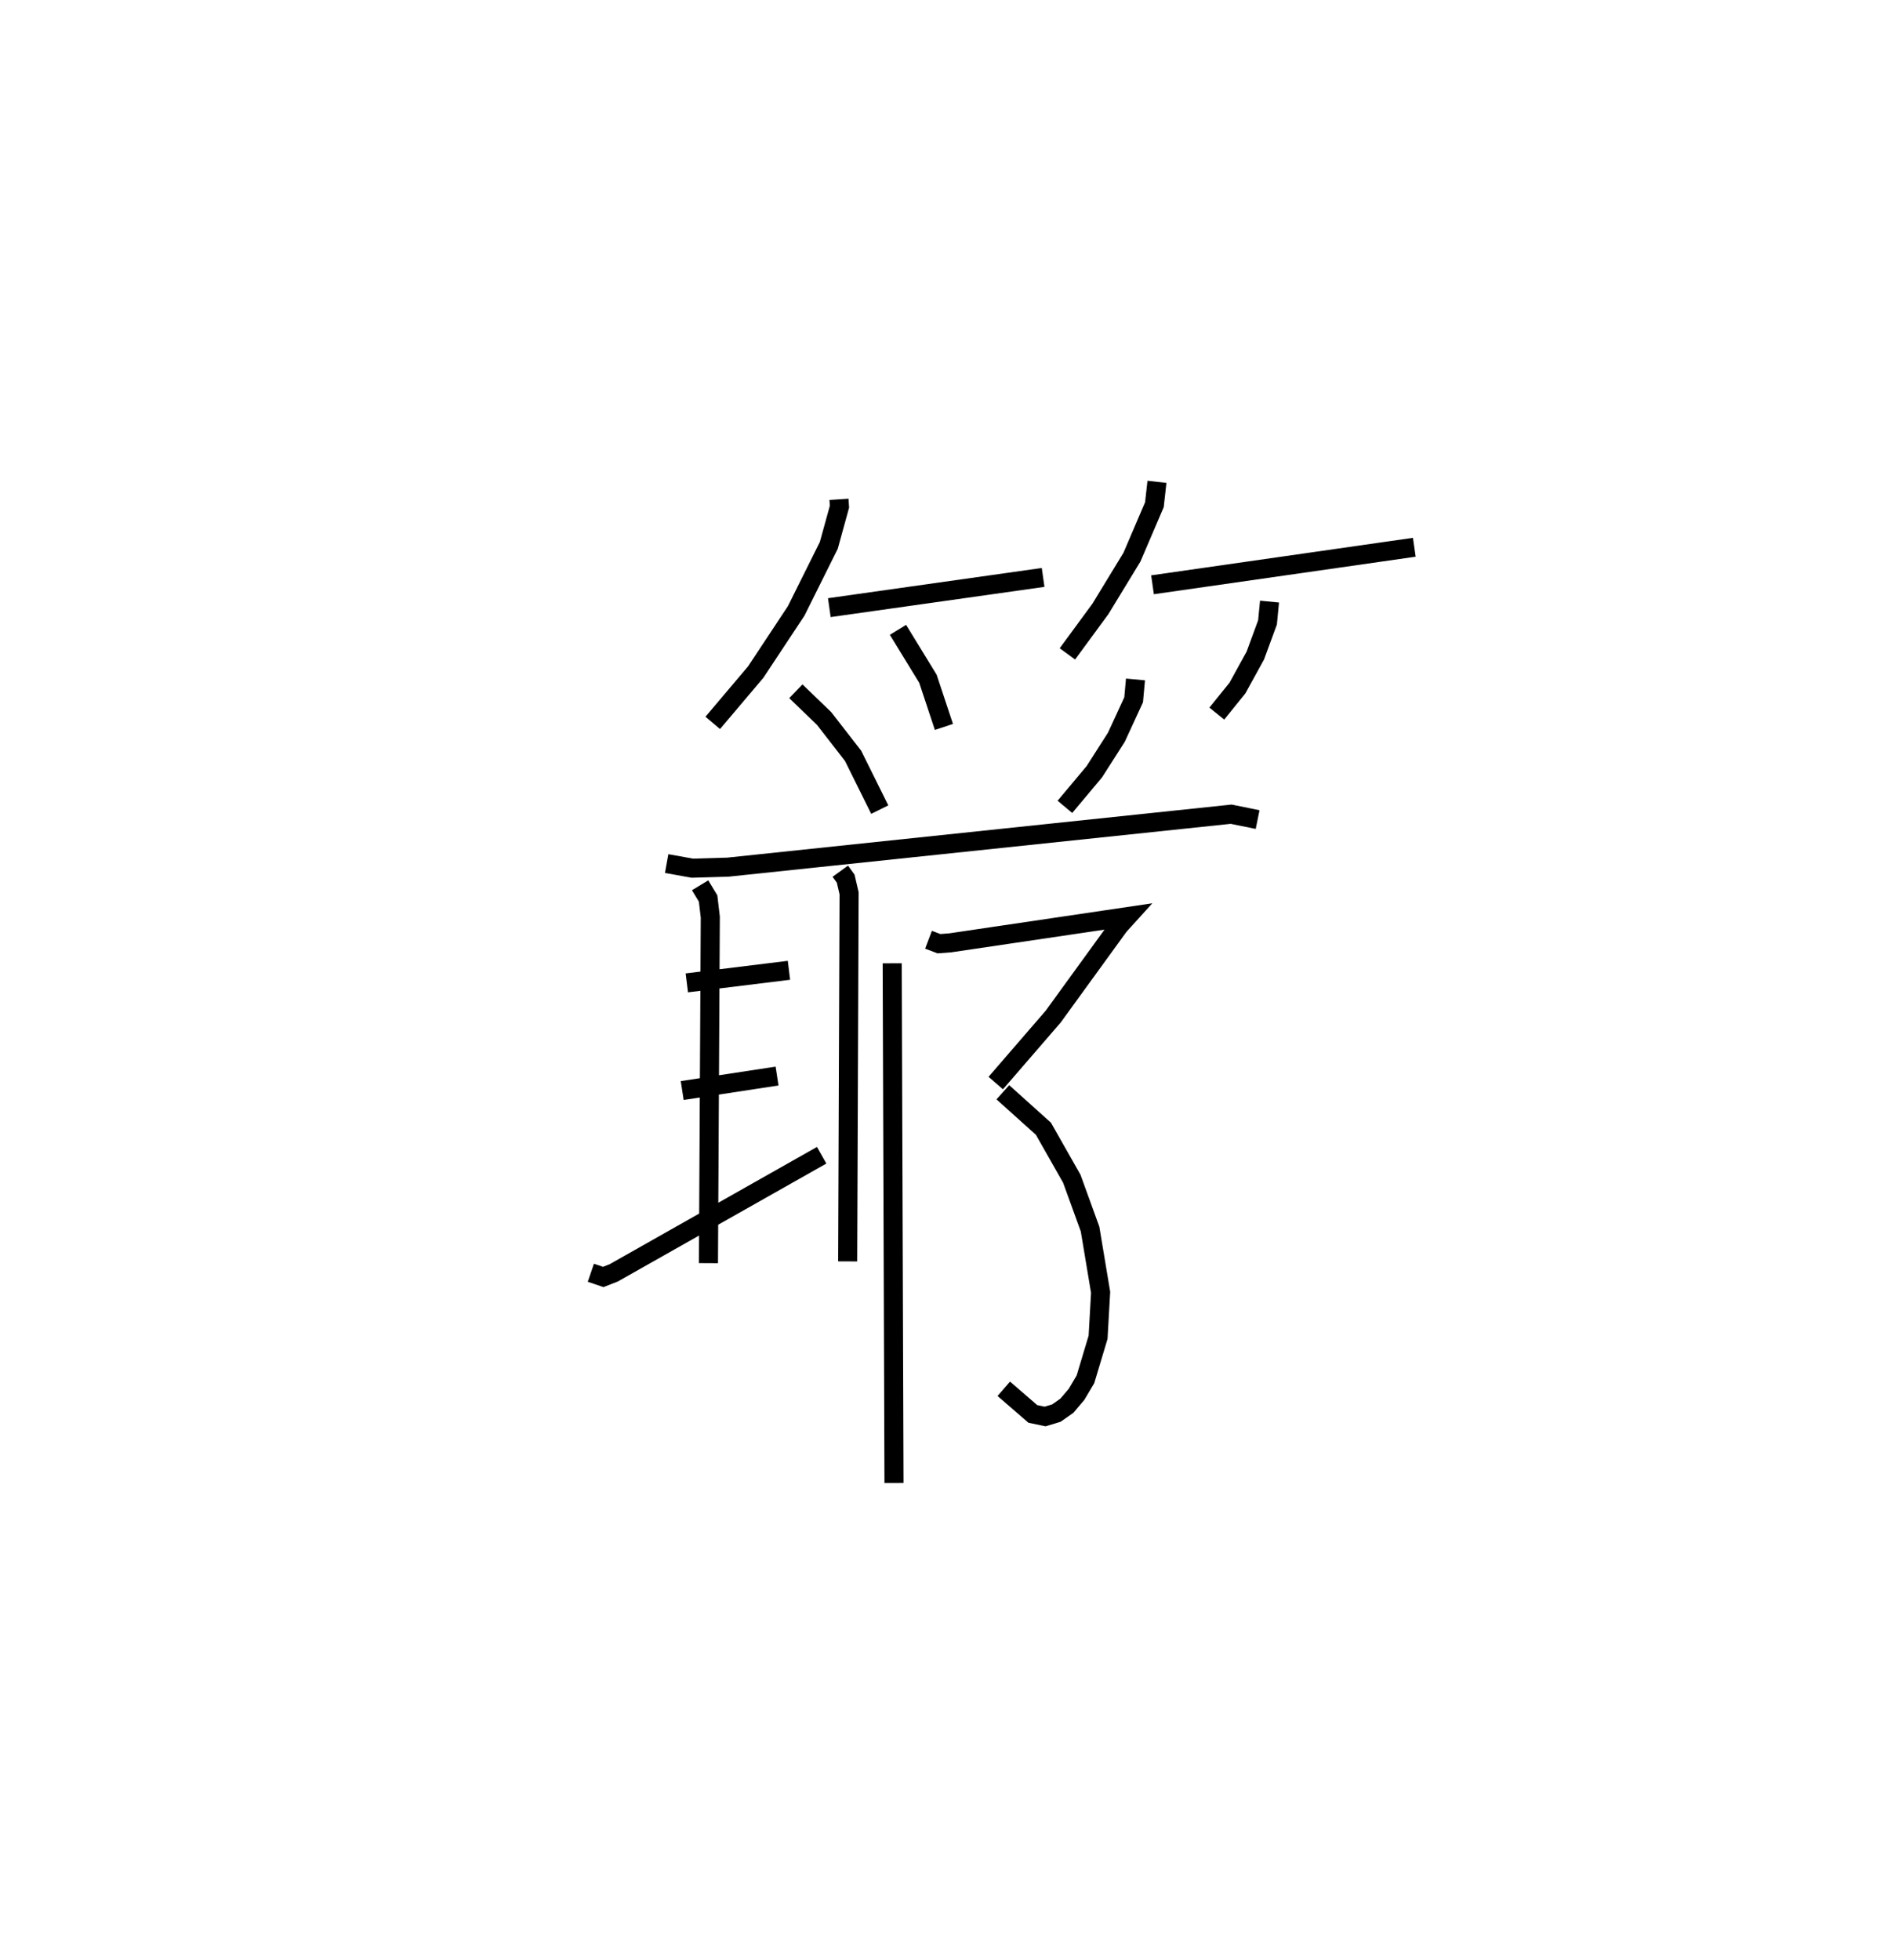 <?xml version="1.0" encoding="utf-8" ?>
<svg baseProfile="full" height="102.762" version="1.1" width="99.169" xmlns="http://www.w3.org/2000/svg" xmlns:ev="http://www.w3.org/2001/xml-events" xmlns:xlink="http://www.w3.org/1999/xlink"><defs /><rect fill="white" height="102.762" width="99.169" x="0" y="0" /><path d="M25,25 m0.0,0.0 m18.998,1.184 l0.026,0.386 -0.56,2.029 l-1.71,3.436 -2.124,3.21 l-2.252,2.662 m6.114,-6.043 l11.212,-1.585 m-7.612,2.748 l1.571,2.564 0.839,2.528 m11.172,-12.853 l-0.134,1.2 -1.177,2.749 l-1.653,2.713 -1.733,2.36 m4.464,-3.623 l13.729,-1.967 m-7.593,2.849 l-0.105,1.09 -0.639,1.738 l-0.938,1.705 -1.082,1.34 m-22.076,-1.171 l1.483,1.43 1.517,1.954 l1.4,2.822 m13.411,-6.826 l-0.097,1.068 -0.906,1.964 l-1.155,1.807 -1.543,1.842 m-20.886,2.974 l1.346,0.242 1.864,-0.054 l26.394,-2.777 1.388,0.282 m-29.237,3.446 l0.419,0.693 0.115,0.974 l-0.097,18.147 m6.915,-20.553 l0.282,0.39 0.179,0.768 l-0.075,19.303 m-8.435,-14.605 l5.356,-0.659 m-5.598,6.305 l4.974,-0.76 m-9.765,10.315 l0.648,0.221 0.551,-0.215 l10.905,-6.168 m5.604,-11.301 l0.548,0.208 0.59,-0.045 l9.291,-1.375 -0.44,0.486 l-3.45,4.756 -3.013,3.486 m0.372,0.483 l2.128,1.913 1.487,2.619 l0.959,2.643 0.553,3.315 l-0.133,2.358 -0.662,2.203 l-0.469,0.792 -0.505,0.594 l-0.55,0.386 -0.592,0.179 l-0.644,-0.135 -1.523,-1.318 m-5.852,-22.312 l0.094,27.253 " fill="none" stroke="black" stroke-width="1" /></svg>
